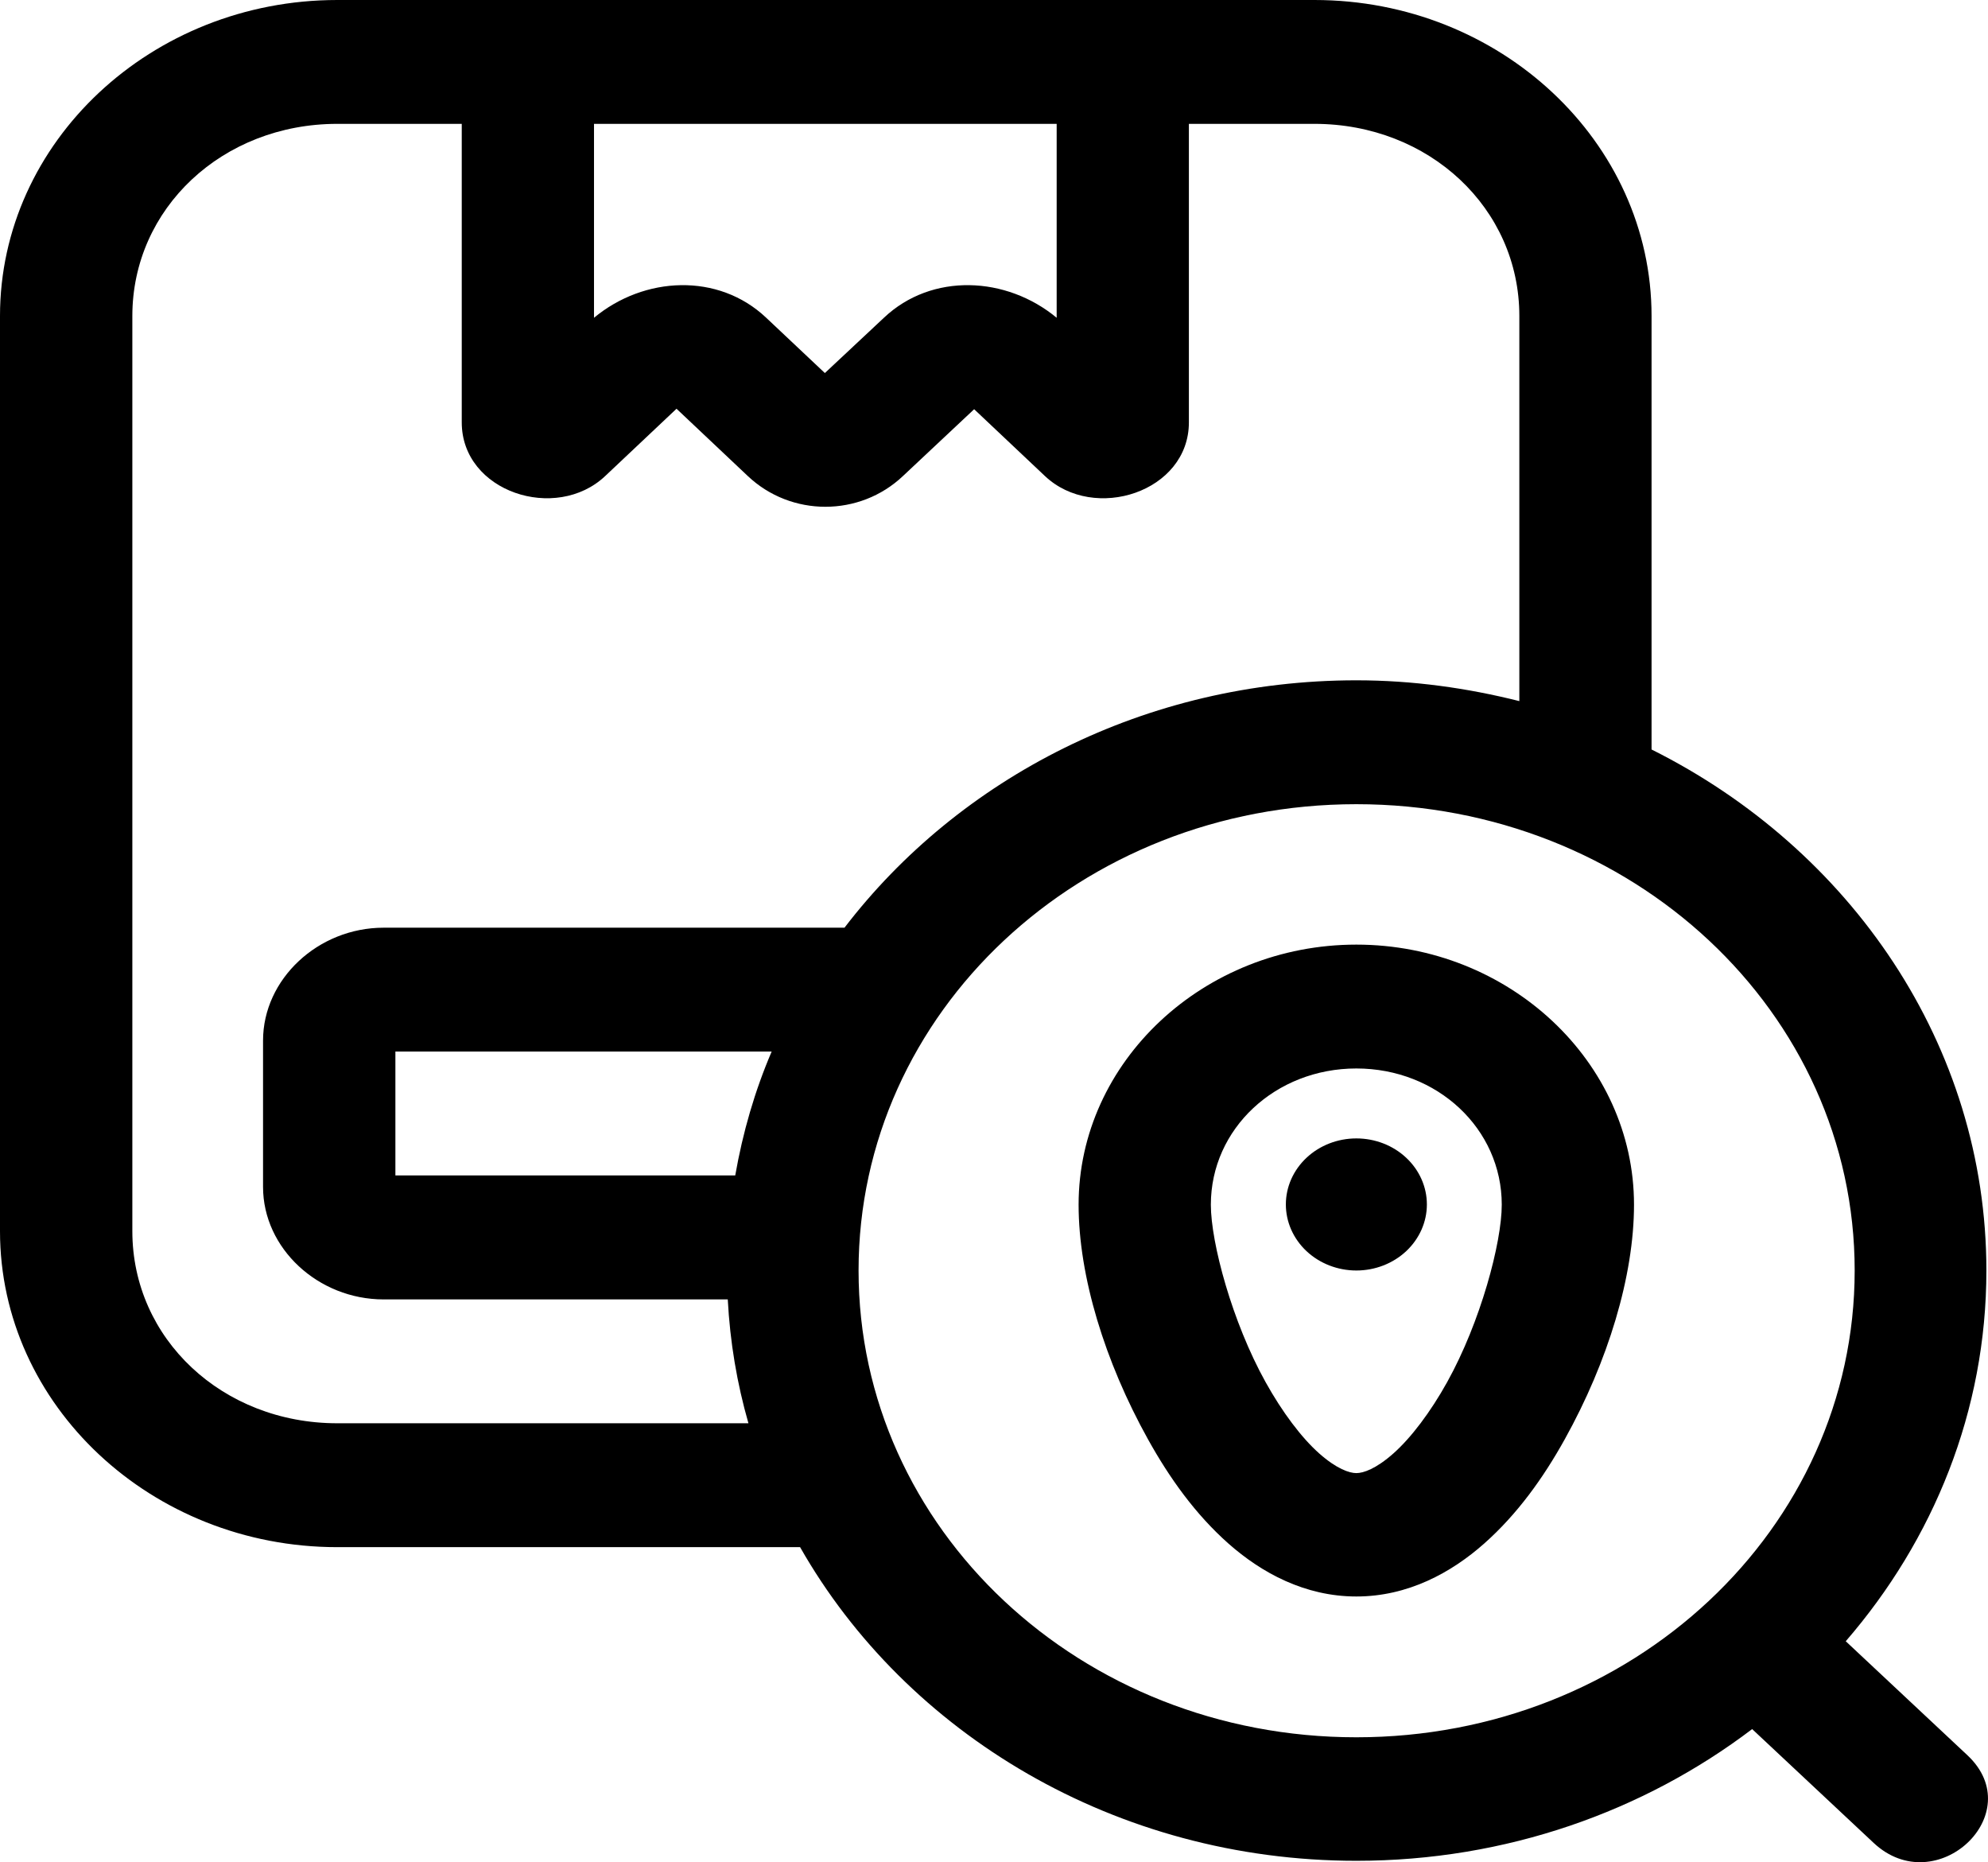 <svg width="63" height="59" viewBox="0 0 63 59" fill="none" xmlns="http://www.w3.org/2000/svg">
<path fill-rule="evenodd" clip-rule="evenodd" d="M10.689 0C4.8 0 0 4.495 0 10.011V39.007C0 44.522 4.8 49.018 10.689 49.018H25.355C28.716 54.922 35.357 58.955 42.983 58.955C47.733 58.955 52.094 57.387 55.526 54.782L59.376 58.388C61.356 60.242 64.327 57.464 62.347 55.61L58.492 51.999C61.273 48.786 62.949 44.7 62.949 40.253C62.949 33.11 58.642 26.894 52.338 23.746V10.011C52.338 4.495 47.542 0 41.654 0H10.689ZM10.689 3.924H14.633V13.383C14.633 15.587 17.62 16.556 19.18 15.081L21.439 12.95L23.697 15.081C25.071 16.381 27.242 16.381 28.616 15.081L30.871 12.965L33.113 15.081C34.673 16.556 37.676 15.587 37.676 13.383V3.924H41.654C45.293 3.924 48.148 6.602 48.148 10.011V22.213C46.497 21.798 44.772 21.554 42.983 21.554C36.303 21.554 30.389 24.657 26.762 29.392H12.158C10.08 29.392 8.336 31.022 8.336 32.967V37.605C8.336 39.55 10.08 41.169 12.158 41.169H23.063C23.134 42.52 23.356 43.832 23.718 45.093H10.689C7.049 45.093 4.194 42.416 4.194 39.007V10.011C4.194 6.602 7.049 3.924 10.689 3.924ZM18.824 3.924H33.486V10.068C31.896 8.749 29.529 8.632 28.011 10.068L26.14 11.819L24.282 10.068C22.765 8.632 20.413 8.749 18.824 10.068V3.924ZM42.983 25.479C51.725 25.479 58.775 32.066 58.775 40.253C58.775 48.44 51.725 55.042 42.983 55.042C34.242 55.042 27.208 48.44 27.208 40.253C27.208 32.066 34.242 25.479 42.983 25.479ZM42.983 29.928C38.149 29.928 34.181 33.64 34.181 38.168C34.181 40.432 35.012 43.141 36.379 45.599C37.062 46.828 37.881 47.975 38.928 48.903C39.975 49.83 41.353 50.581 42.983 50.581C44.614 50.581 45.988 49.83 47.035 48.903C48.082 47.975 48.905 46.828 49.588 45.599C50.955 43.141 51.782 40.432 51.782 38.168C51.782 33.64 47.818 29.928 42.983 29.928ZM12.53 33.316H24.454C23.92 34.563 23.538 35.879 23.3 37.24H12.53V33.316ZM42.983 33.852C45.551 33.852 47.591 35.764 47.591 38.168C47.591 39.37 46.921 41.883 45.86 43.79C45.33 44.744 44.715 45.554 44.158 46.048C43.601 46.541 43.204 46.672 42.983 46.672C42.763 46.672 42.362 46.541 41.805 46.048C41.248 45.554 40.637 44.744 40.107 43.79C39.046 41.883 38.372 39.37 38.372 38.168C38.372 35.764 40.416 33.852 42.983 33.852ZM42.983 36.068C42.391 36.068 41.823 36.288 41.404 36.681C40.985 37.073 40.749 37.605 40.749 38.16C40.749 38.715 40.985 39.247 41.404 39.64C41.823 40.032 42.391 40.253 42.983 40.253C43.576 40.253 44.144 40.032 44.563 39.64C44.982 39.247 45.218 38.715 45.218 38.16C45.218 37.605 44.982 37.073 44.563 36.681C44.144 36.288 43.576 36.068 42.983 36.068Z" fill="black"/>
</svg>
